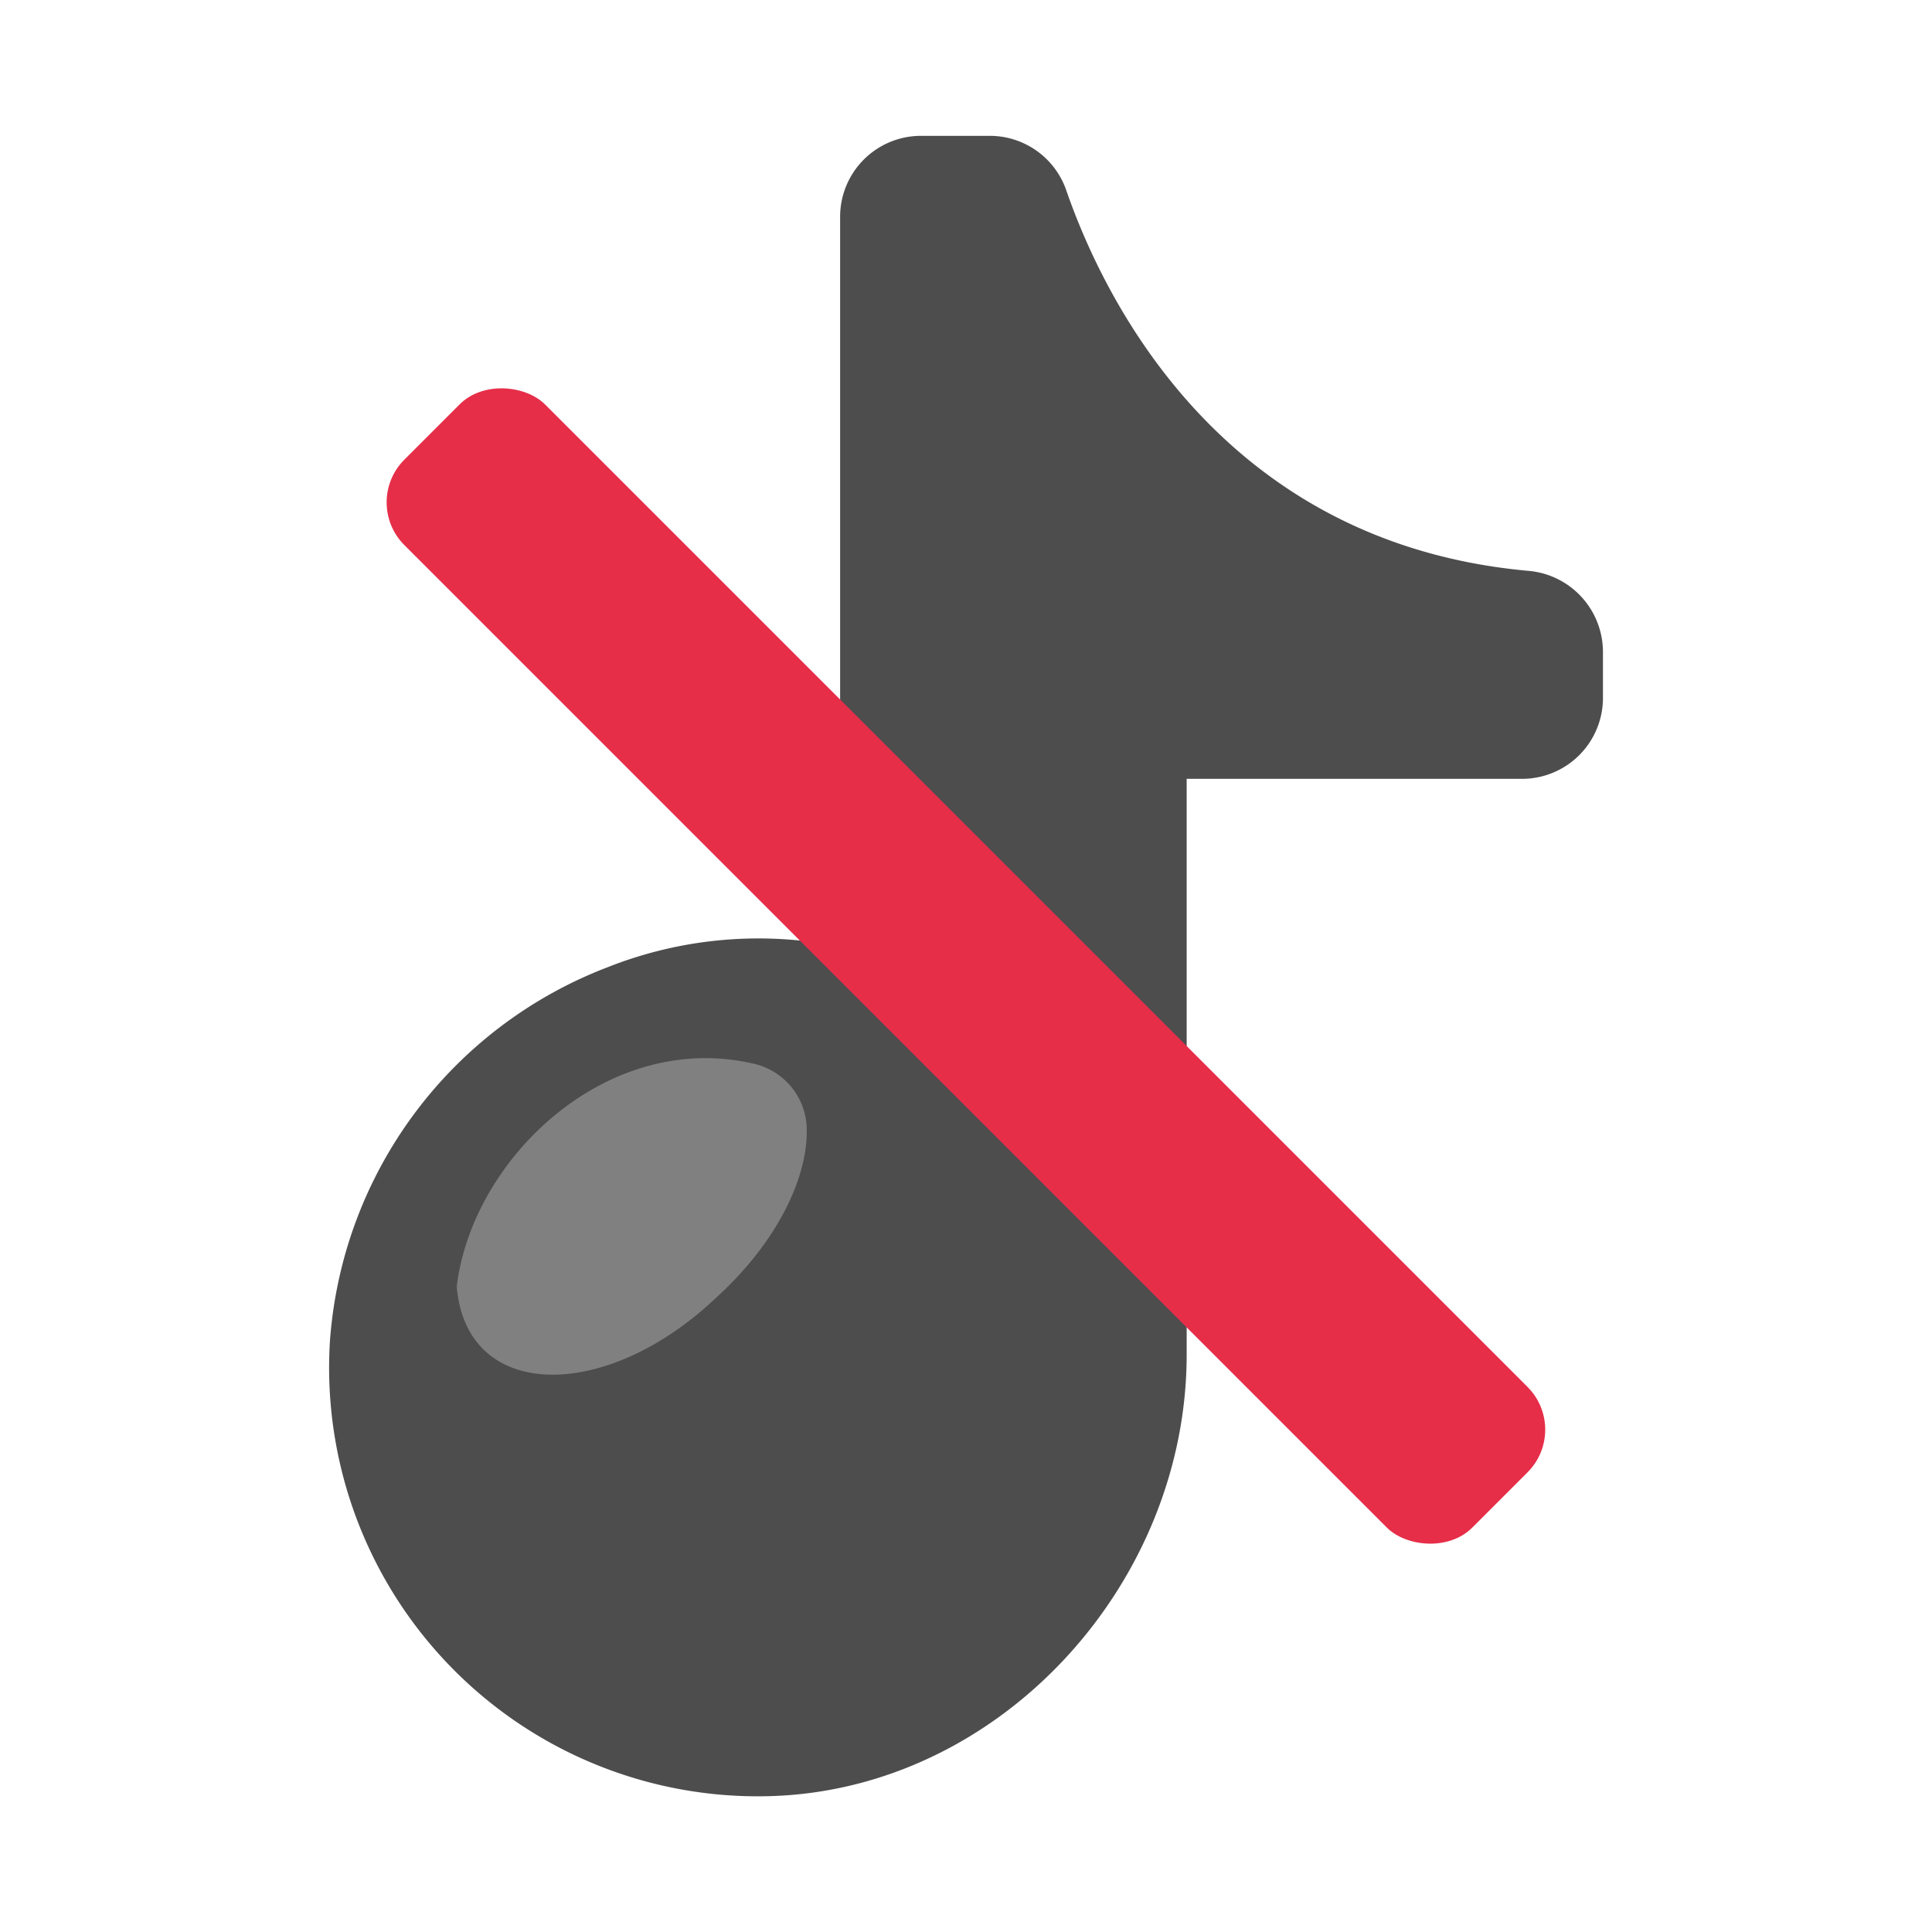 <svg xmlns="http://www.w3.org/2000/svg" viewBox="0 0 64 64"><defs><style>.cls-1{opacity:0;}.cls-2{fill:#fff;}.cls-3{fill:#4d4d4d;}.cls-4{fill:gray;}.cls-5{fill:#e62e49;}</style></defs><title>Music Off </title><g id="Layer_2" data-name="Layer 2"><g id="Layer_3" data-name="Layer 3"><g class="cls-1"><rect class="cls-2" width="64" height="64"/></g><path class="cls-3" d="M50.63,18.91C40.54,18,36.6,10,35.32,6.3a2.68,2.68,0,0,0-2.54-1.8H30.51a2.68,2.68,0,0,0-2.68,2.68V31.36a13.56,13.56,0,0,0-7.7.68,14.36,14.36,0,0,0-9.2,12.38A14.2,14.2,0,0,0,25.48,59.5c7.62-.2,13.83-7,13.83-14.63V25.8H50.42a2.68,2.68,0,0,0,2.68-2.68V21.58A2.7,2.7,0,0,0,50.63,18.91Z"/><path class="cls-4" d="M23.71,43c-3.64,3.45-8.26,3.44-8.58-.38.51-4.24,4.95-8.47,9.76-7.4a2.26,2.26,0,0,1,1.83,2.06C26.81,39,25.7,41.2,23.71,43Z"/><rect class="cls-5" x="28.7" y="6.98" width="6.59" height="50.03" rx="2" transform="translate(-13.25 32) rotate(-45)"/></g></g></svg>